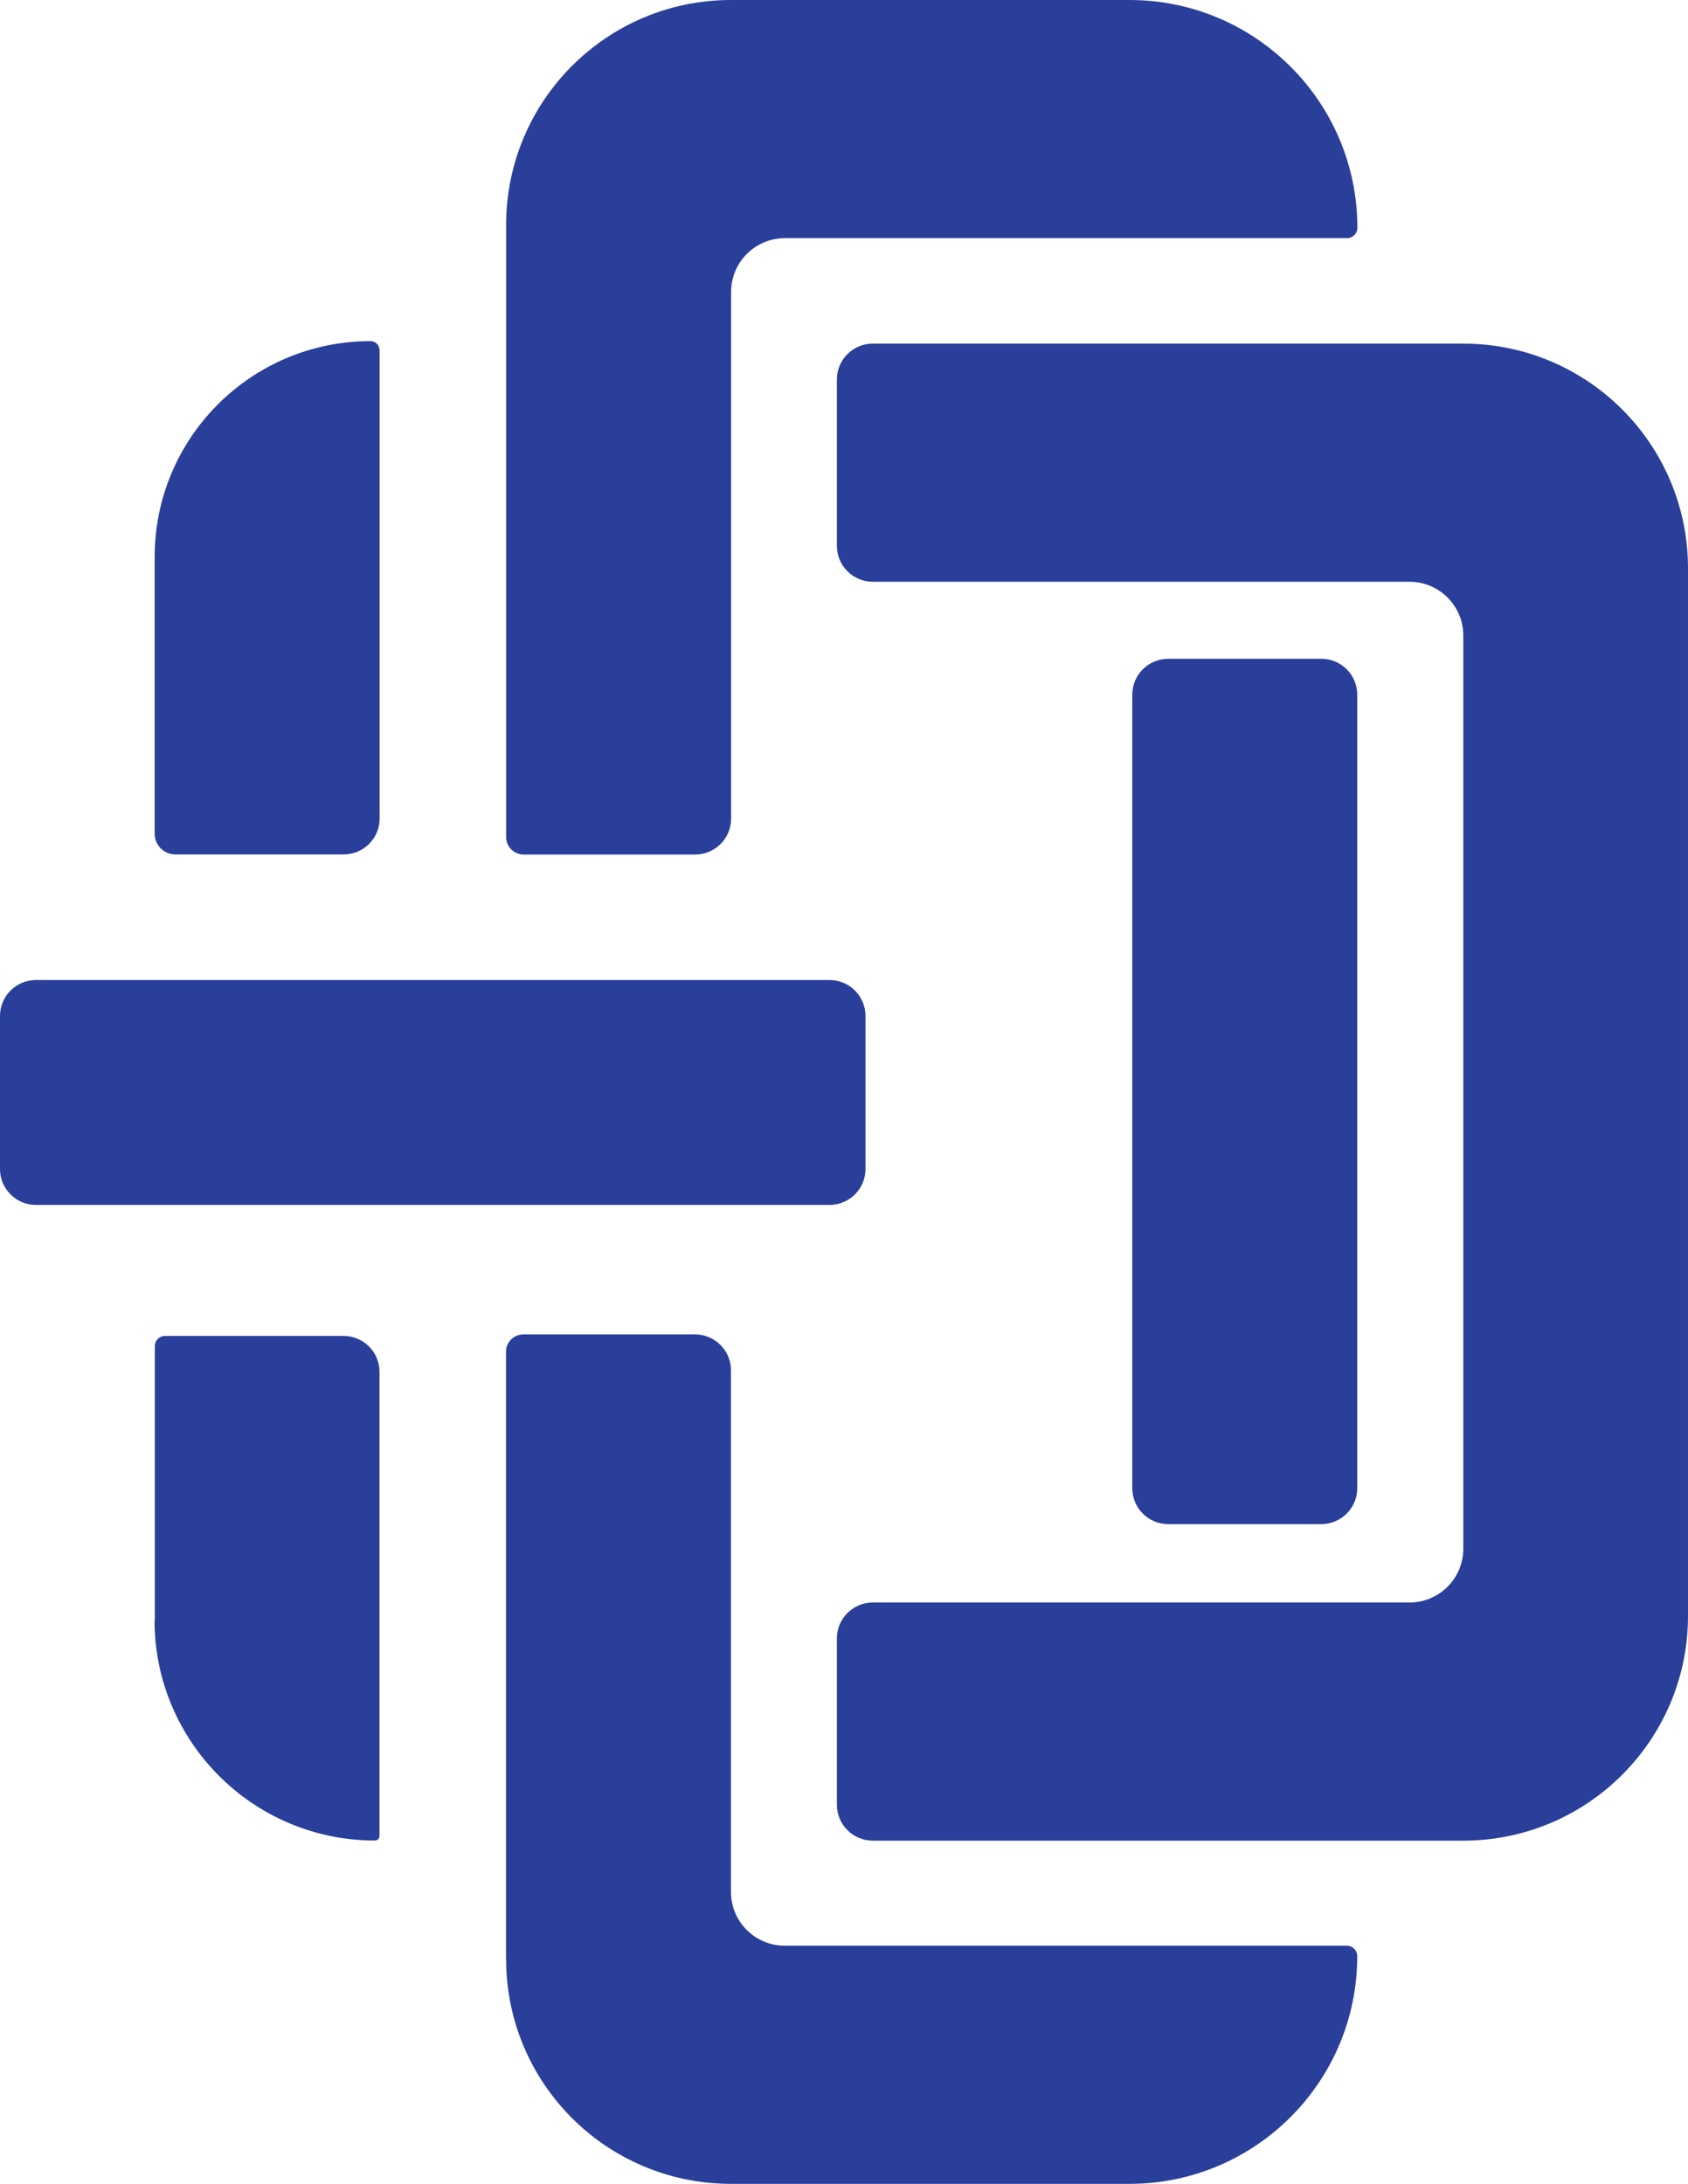 <svg width="453" height="586" viewBox="0 0 453 586" fill="none" xmlns="http://www.w3.org/2000/svg">
<g clip-path="url(#clip0_222_1987)">
<path fill-rule="evenodd" clip-rule="evenodd" d="M196.165 0C162.847 0 135.83 27.041 135.83 60.341V224.584C135.83 227.177 137.942 229.288 140.536 229.288H186.566C191.866 229.288 196.202 224.991 196.202 219.657V78.343C196.202 70.379 202.651 63.897 210.656 63.897H361.496C363.015 63.897 364.275 62.675 364.275 61.119C364.275 27.374 336.887 0 303.124 0H196.202H196.165ZM101.844 93.938C101.844 92.604 100.77 91.53 99.435 91.53C67.451 91.53 41.509 117.459 41.509 149.426V223.732C41.509 226.769 43.992 229.251 47.031 229.251H92.246C97.545 229.251 101.881 224.954 101.881 219.62V93.938H101.844ZM364.238 186.394C364.238 181.097 359.939 176.763 354.602 176.763H313.501C308.202 176.763 303.865 181.06 303.865 186.394V399.31C303.865 404.607 308.164 408.941 313.501 408.941H354.602C359.902 408.941 364.238 404.644 364.238 399.31V186.431V186.394ZM453 152.501C453 119.163 425.982 92.197 392.664 92.197H234.227C228.928 92.197 224.591 96.494 224.591 101.828V146.463C224.591 151.76 228.89 156.094 234.227 156.094H378.247C386.216 156.094 392.701 162.539 392.701 170.54V415.534C392.701 423.498 386.253 429.98 378.247 429.98H234.227C228.928 429.98 224.591 434.277 224.591 439.611V484.246C224.591 489.543 228.89 493.877 234.227 493.877H392.664C426.019 493.877 453 466.837 453 433.573V152.538V152.501ZM232.263 272.59C232.263 267.293 227.964 262.959 222.627 262.959H9.636C4.336 262.959 0 267.256 0 272.59V313.669C0 318.966 4.299 323.3 9.636 323.3H222.627C227.927 323.3 232.263 319.003 232.263 313.669V272.59ZM135.83 525.659C135.83 558.997 162.847 585.963 196.165 585.963H303.087C336.85 585.963 364.238 558.589 364.238 524.844C364.238 523.325 363.015 522.066 361.459 522.066H210.619C202.651 522.066 196.165 515.621 196.165 507.62V367.676C196.165 362.379 191.866 358.045 186.529 358.045H140.462C137.868 358.045 135.793 360.12 135.793 362.713V525.585L135.83 525.659ZM41.472 434.722C41.472 467.355 67.97 493.84 100.621 493.84C101.326 493.84 101.844 493.285 101.844 492.581V368.084C101.844 362.787 97.545 358.453 92.209 358.453H44.288C42.769 358.453 41.546 359.675 41.546 361.194V434.722H41.472Z" fill="#293F9A"/>
</g>
<defs>
<clipPath id="clip0_222_1987">
<rect width="453" height="586" rx="8" fill="white"/>
</clipPath>
</defs>
</svg>
